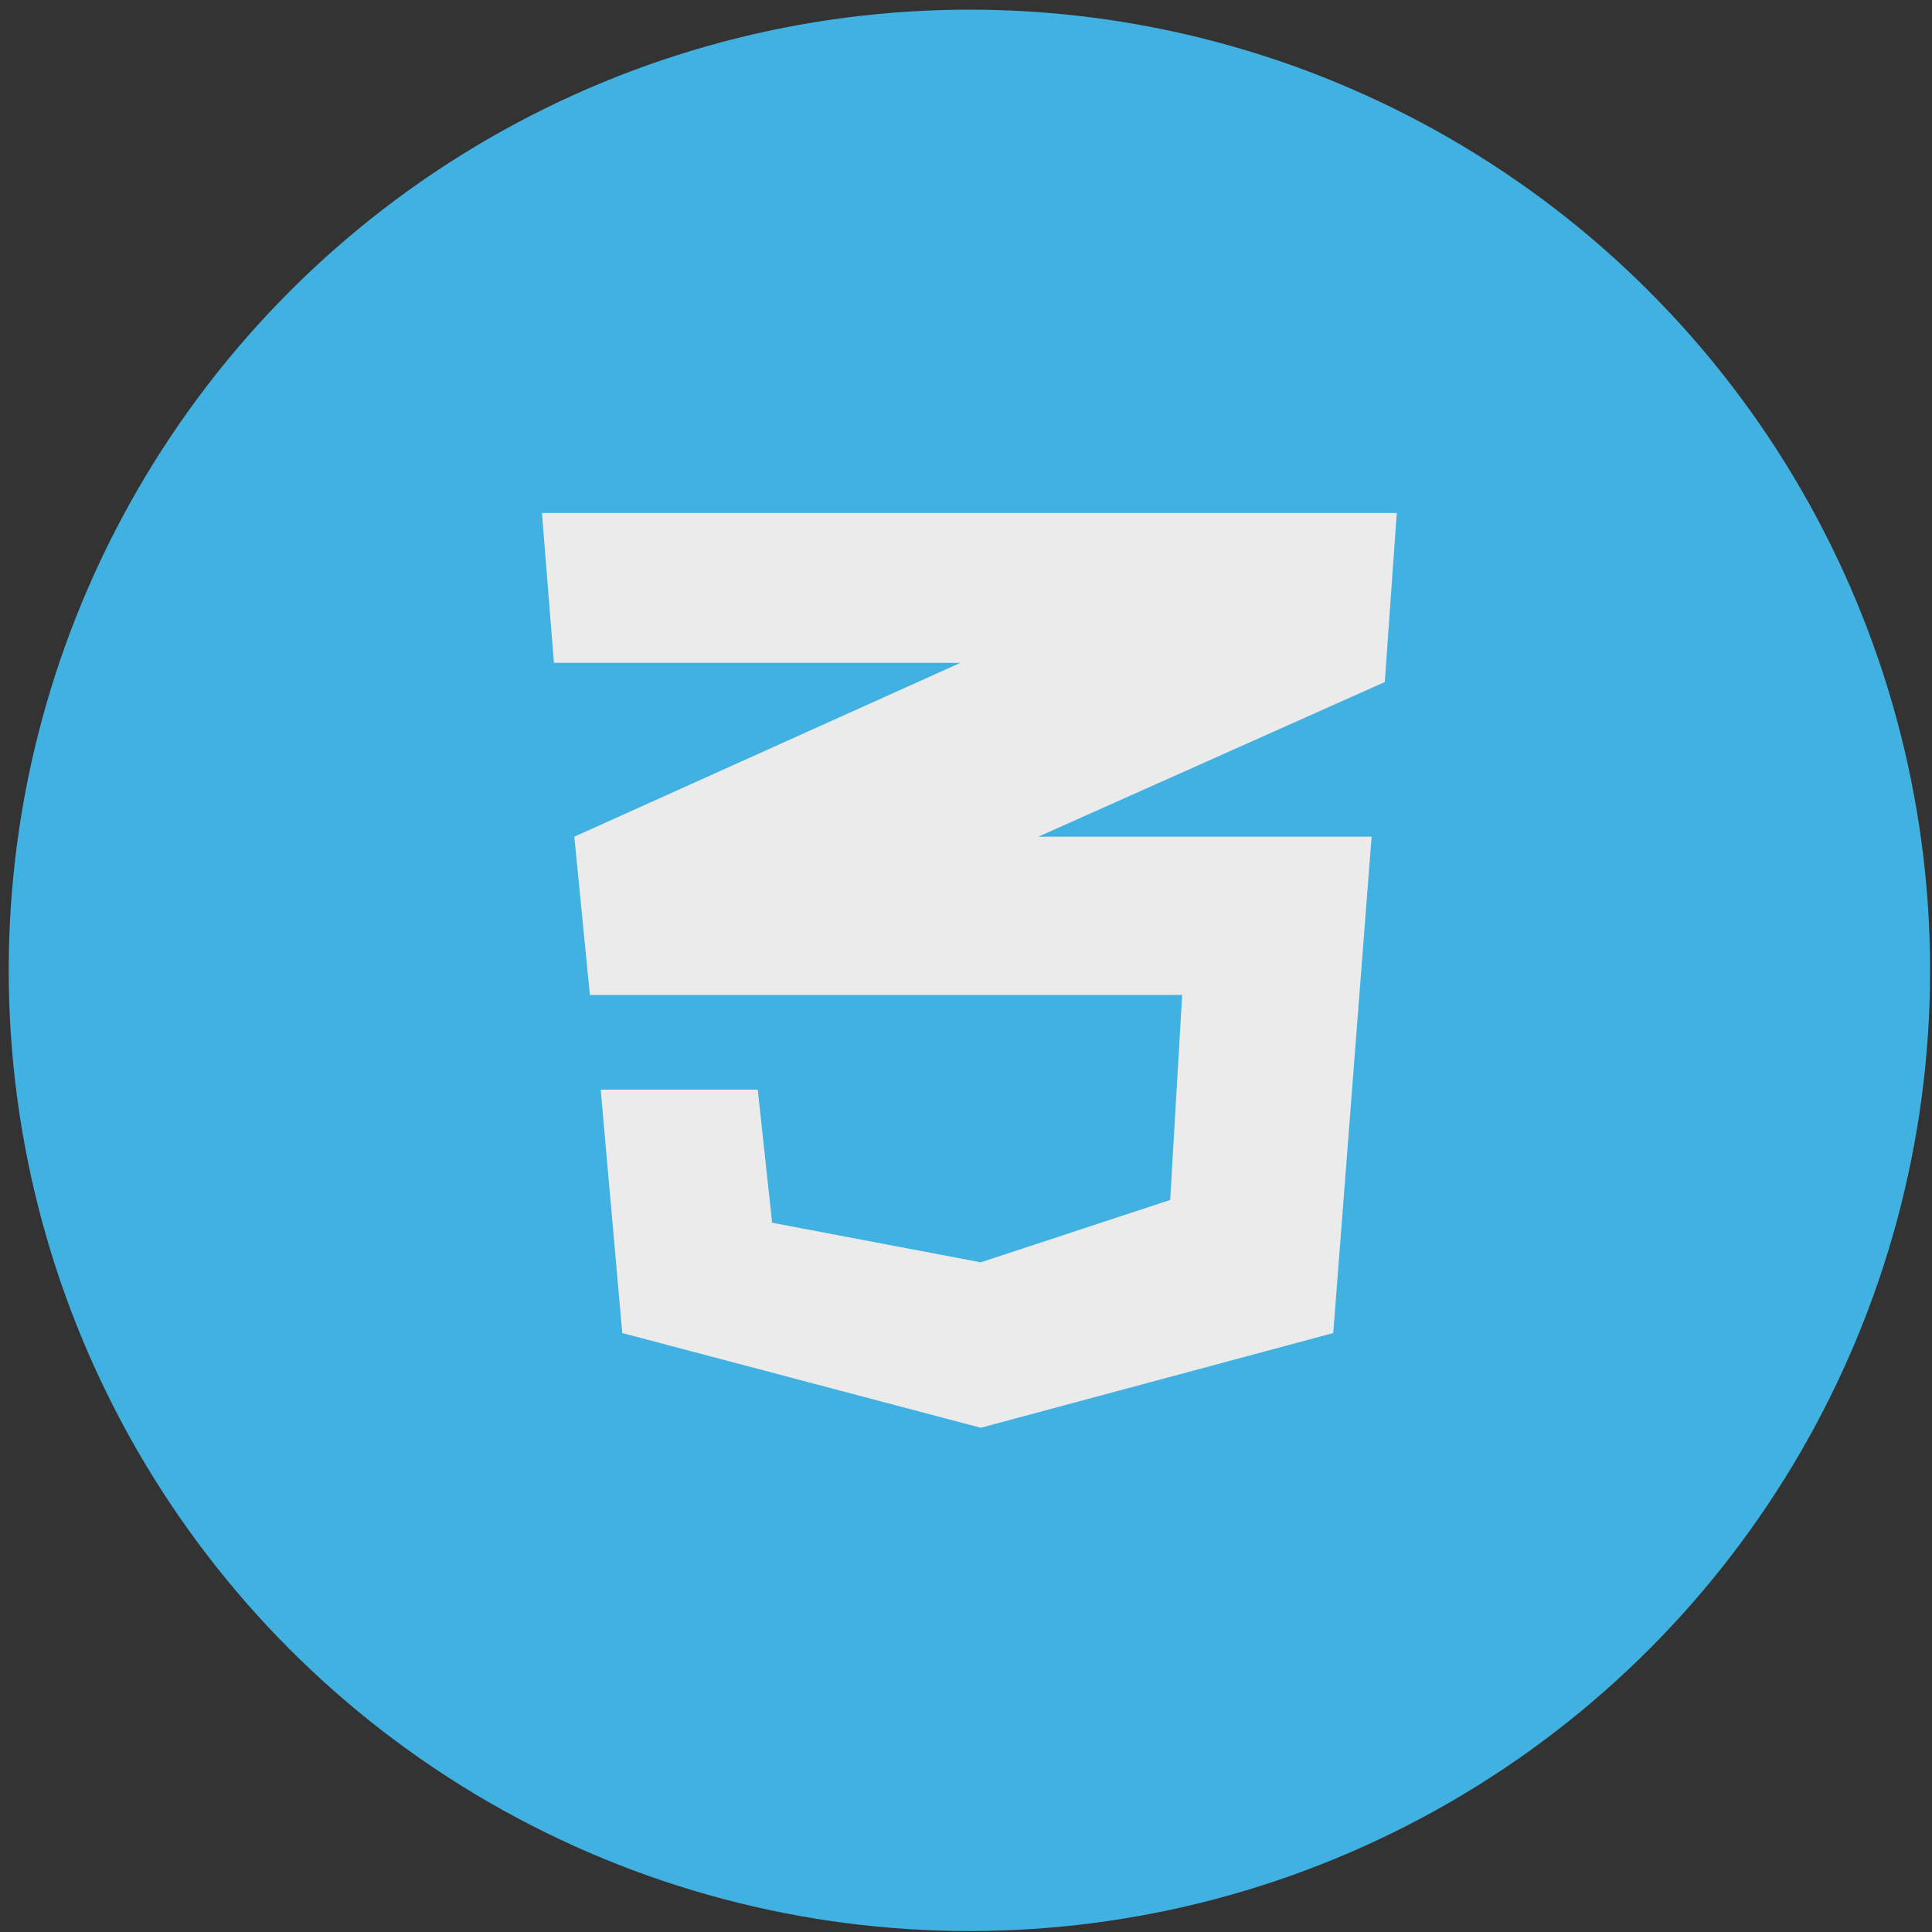 <svg viewBox="0 0 102 102" xmlns="http://www.w3.org/2000/svg" xmlns:serif="http://www.serif.com/" fill-rule="evenodd" clip-rule="evenodd" stroke-linejoin="round" stroke-miterlimit="1.41">
    <rect x="0" y="0" width="102" height="102" fill="#333333" stroke="none"/>
    <g serif:id="css ico">
        <circle cx="51.18" cy="51.23" r="50.72" fill="#40b1e0"/>
        <path d="M28.612 27.083h45.131l-.633 8.925-18.293 8.165h17.597l-2.025 26.205-18.61 5.001-18.926-5.001-1.139-12.849h8.292l.759 7.026 11.014 2.089 10.001-3.292.633-10.823H31.144l-.823-8.356 20.382-9.178H29.245l-.633-7.912z" fill="#ebebeb"/>
    </g>
</svg>
